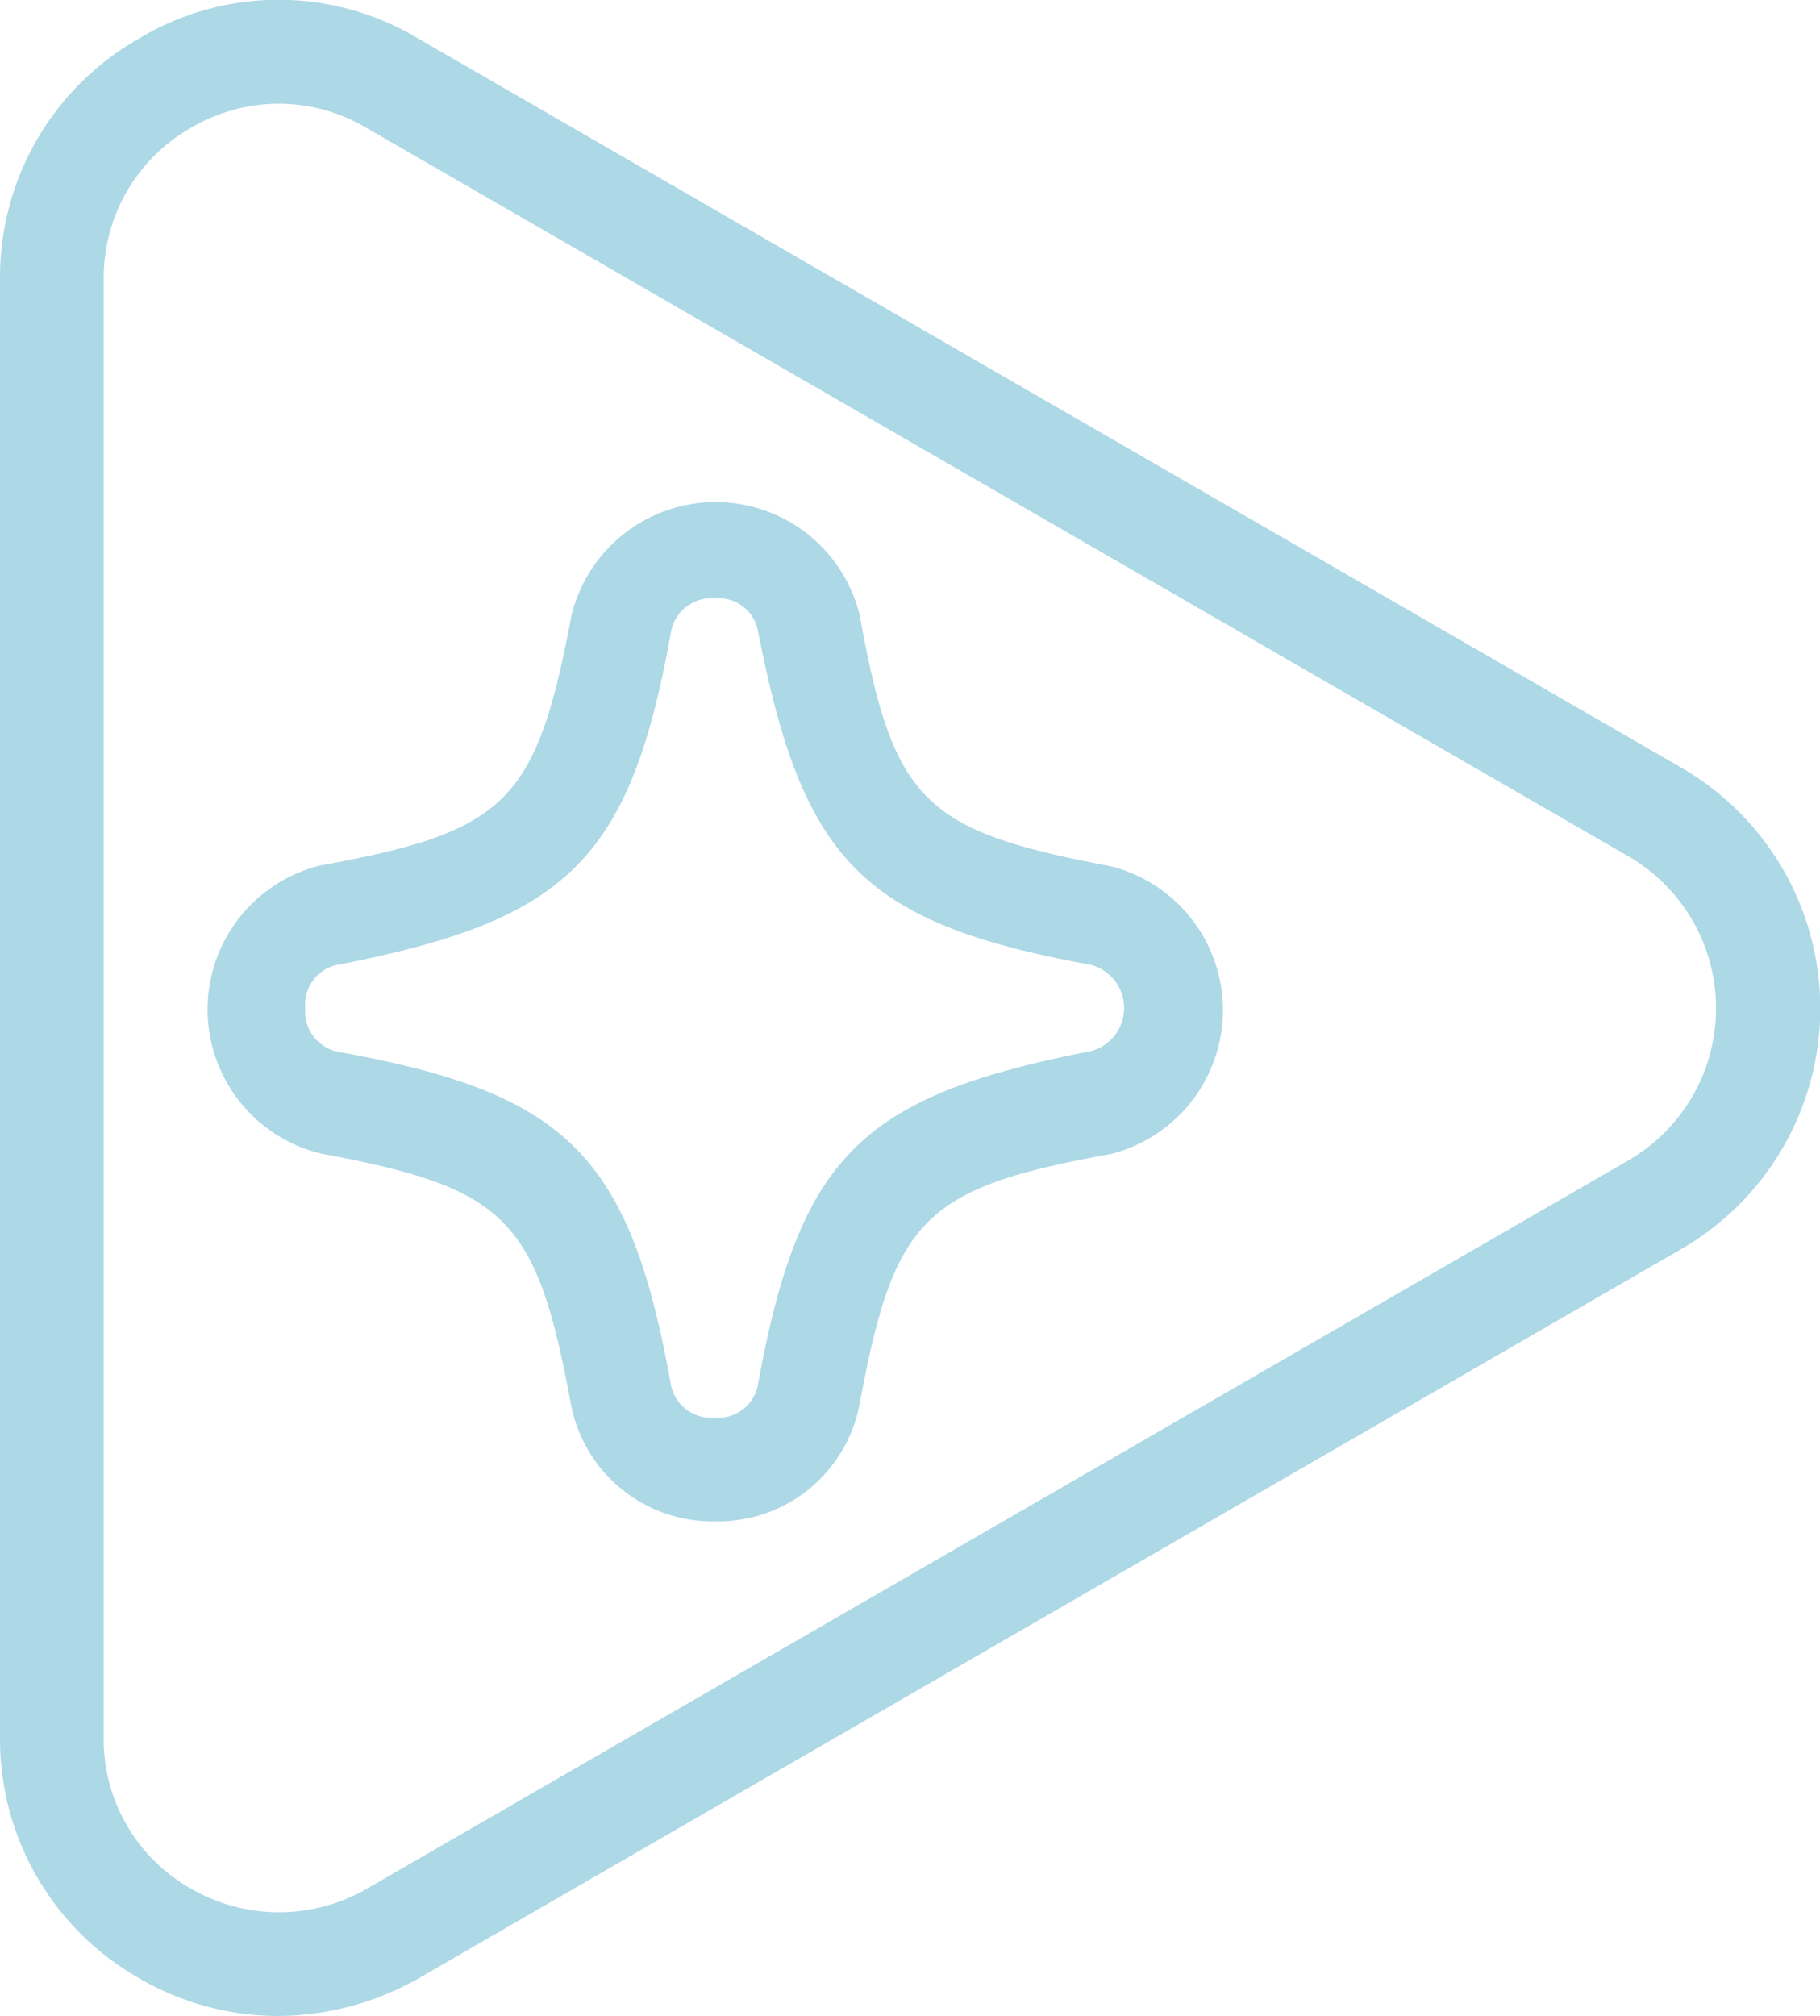 <svg id="Layer_1" data-name="Layer 1" xmlns="http://www.w3.org/2000/svg" viewBox="0 0 25.28 28"><defs><style>.cls-1{fill:#add8e6;}</style></defs><path class="cls-1" d="M3.87,28a3.85,3.85,0,0,1-1.93-.52A3.82,3.82,0,0,1,0,24.13V3.88A3.81,3.81,0,0,1,1.94.53,3.76,3.76,0,0,1,5.8.53L23.35,10.66a3.86,3.86,0,0,1,0,6.69L5.81,27.48A4,4,0,0,1,3.87,28Zm0-26.56a2.42,2.42,0,0,0-1.21.33A2.4,2.4,0,0,0,1.44,3.88V24.13a2.38,2.38,0,0,0,1.21,2.1,2.44,2.44,0,0,0,2.45,0L22.63,16.11a2.44,2.44,0,0,0,0-4.21L5.08,1.77A2.4,2.4,0,0,0,3.87,1.44ZM9.93,21.13a2,2,0,0,1-2-1.63c-.48-2.59-.9-3-3.48-3.48a2.06,2.06,0,0,1,0-4c2.6-.47,3-.89,3.49-3.48a2.06,2.06,0,0,1,4,0c.47,2.6.89,3,3.48,3.49a2.06,2.06,0,0,1,0,4h0c-2.59.47-3,.89-3.48,3.47A2,2,0,0,1,9.93,21.13Zm0-12.82a.57.57,0,0,0-.61.47c-.57,3.17-1.44,4-4.63,4.62a.56.56,0,0,0-.45.6.57.57,0,0,0,.46.61c3.18.57,4.05,1.44,4.62,4.63a.57.57,0,0,0,.61.45.56.56,0,0,0,.6-.47c.58-3.17,1.44-4,4.62-4.62a.62.62,0,0,0,0-1.2c-3.18-.58-4-1.45-4.62-4.63A.56.56,0,0,0,9.93,8.31Z"/></svg>